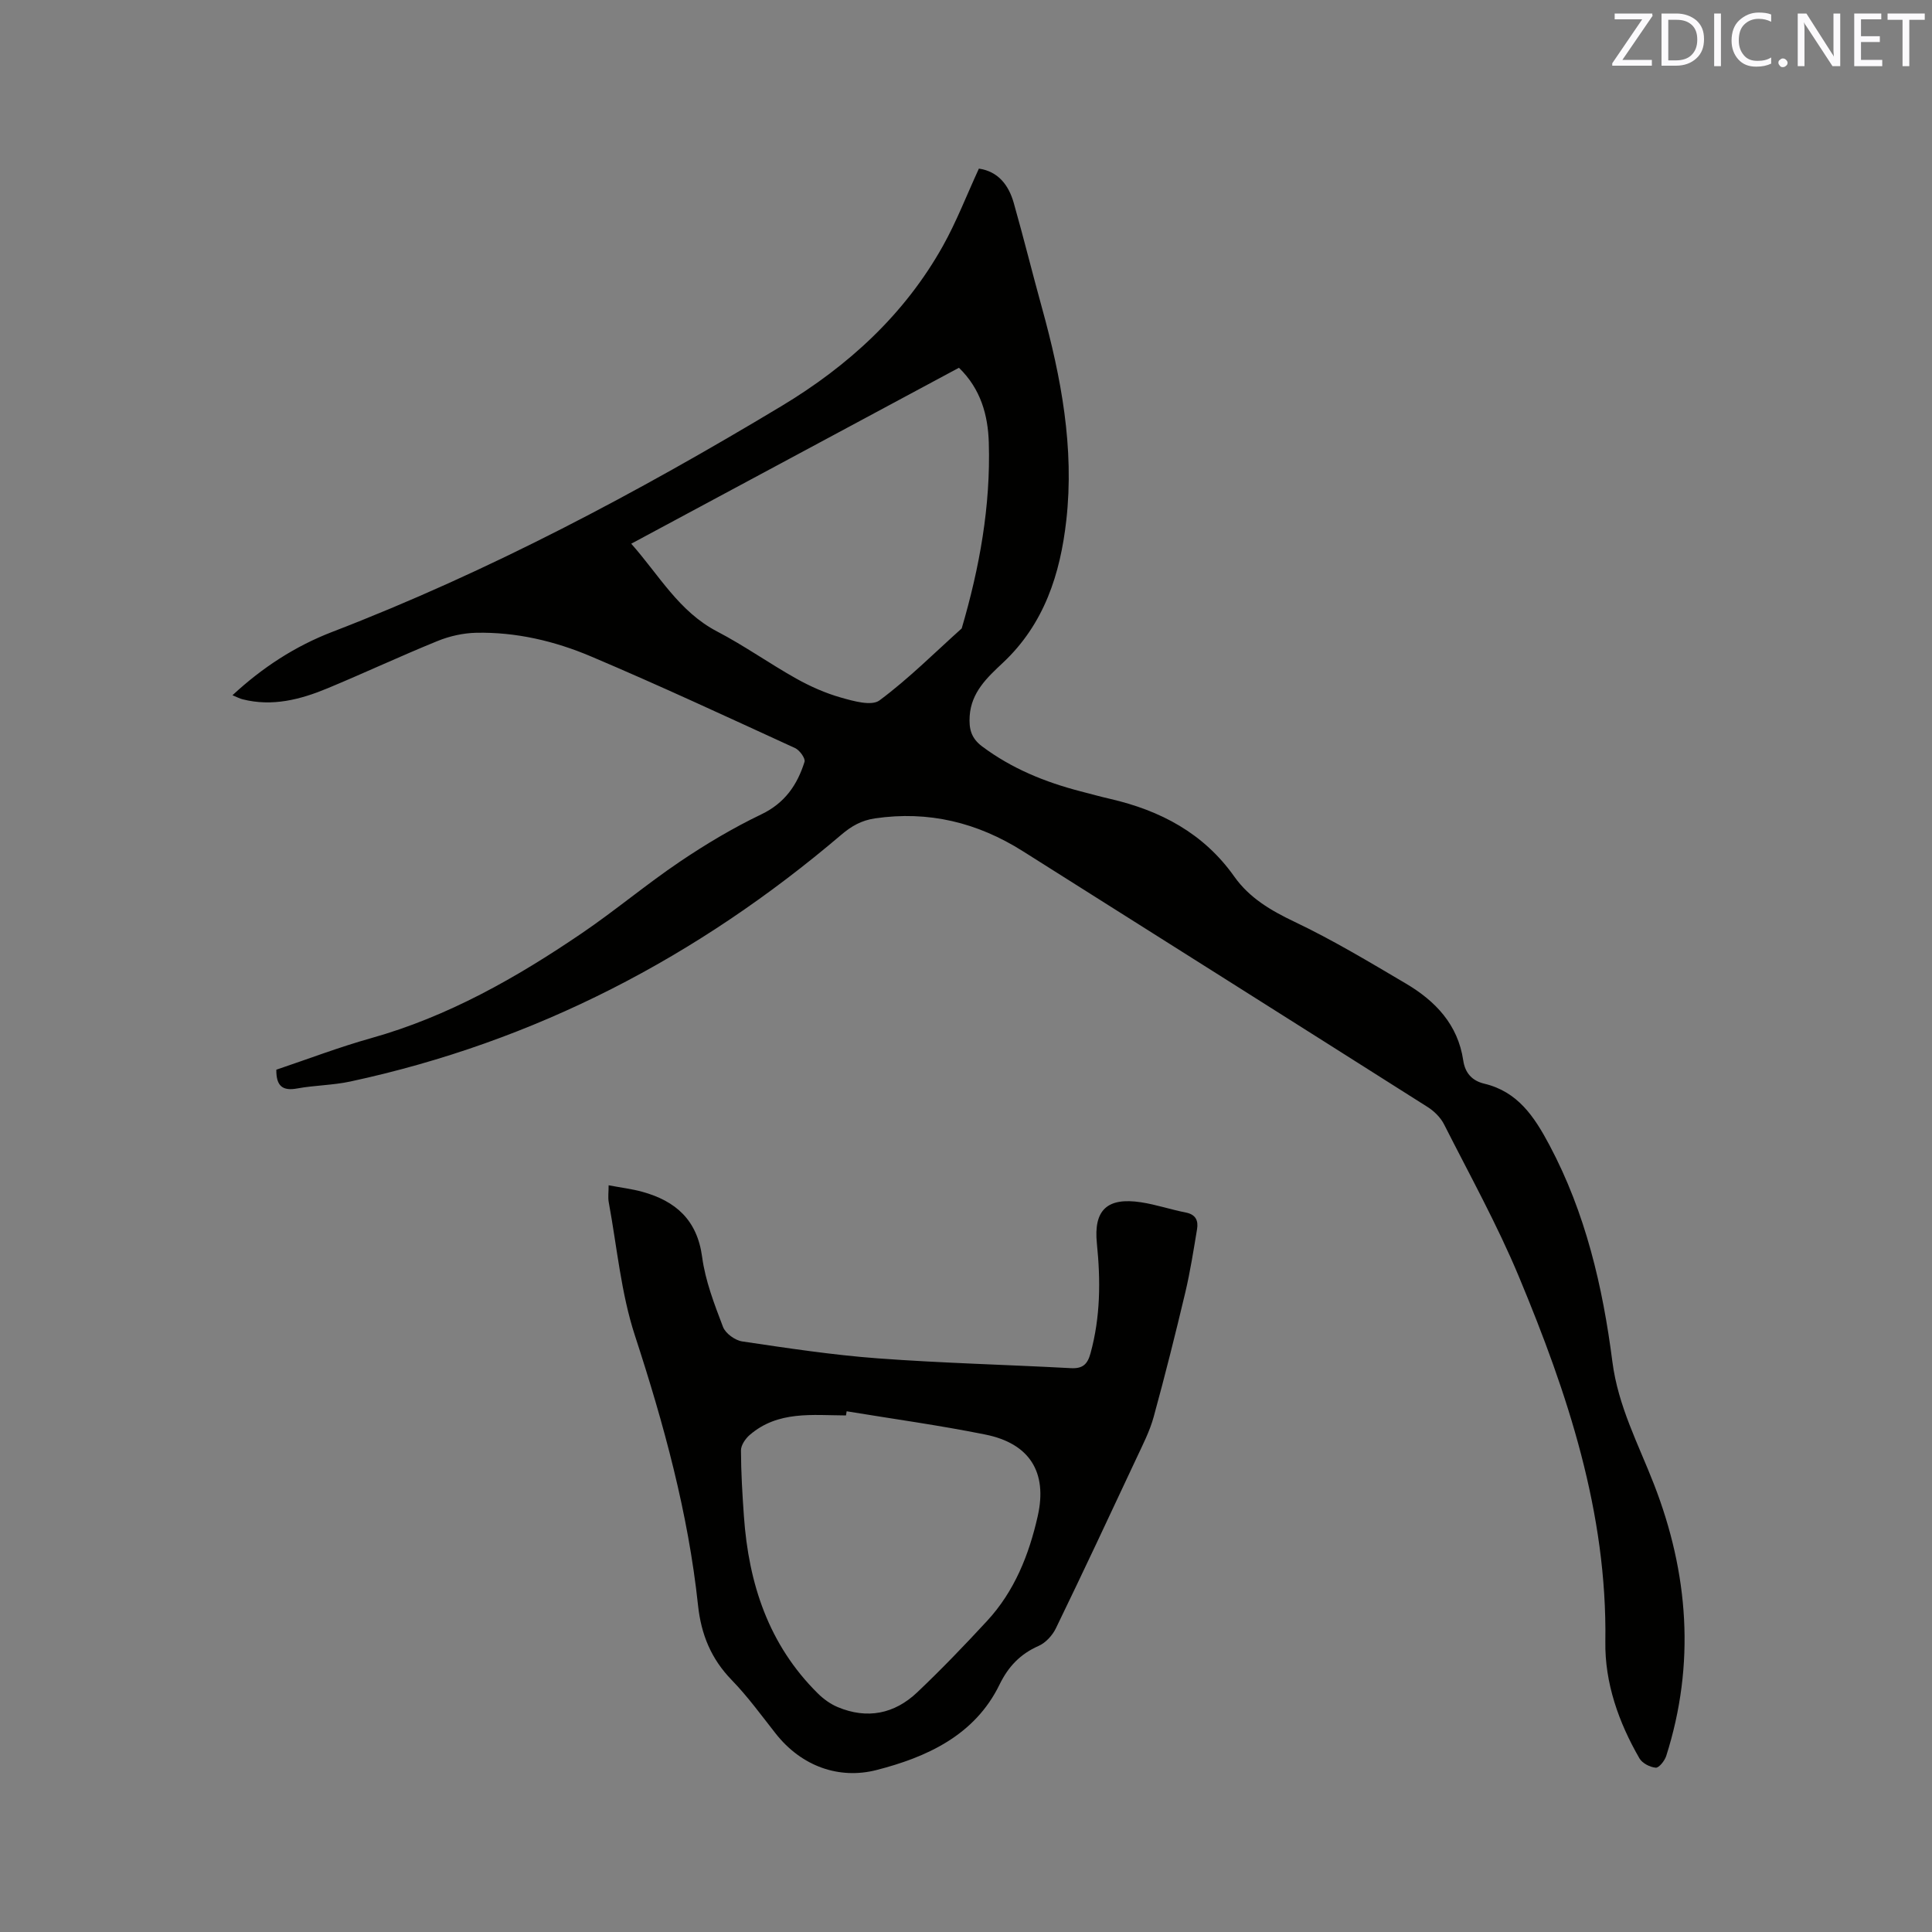 <svg enable-background="new 0 0 400 400" viewBox="0 0 400 400" xmlns="http://www.w3.org/2000/svg"><rect x="0" y="0" width="400" height="400" fill="#808080" stroke="none"/><path d="m57.21 221.47c6.59-2.22 13.02-4.68 19.62-6.53 15.93-4.47 30.06-12.5 43.58-21.69 6.92-4.7 13.35-10.12 20.28-14.8 5.4-3.65 11.06-7.03 16.94-9.85 4.88-2.34 7.45-6.12 8.94-10.88.22-.7-1.02-2.41-1.96-2.84-14.03-6.43-28.03-12.95-42.24-18.97-7.52-3.19-15.54-5.08-23.81-4.9-2.67.06-5.48.69-7.96 1.7-7.65 3.11-15.13 6.61-22.75 9.78-5.63 2.34-11.46 3.86-17.63 2.29-.6-.15-1.16-.46-2.09-.84 6.22-5.76 12.99-10.16 20.65-13.11 32.52-12.52 63.16-28.81 92.96-46.72 13.83-8.31 25.53-18.97 33.49-33.21 2.82-5.05 4.91-10.5 7.44-15.99 3.96.57 6.16 3.37 7.22 7.12 2.05 7.22 3.85 14.52 5.85 21.75 3.97 14.38 6.71 28.94 5.03 43.92-1.25 11.13-4.57 21.5-13.13 29.52-3.22 3.02-6.56 6.09-6.88 11.04-.16 2.58.26 4.54 2.57 6.27 6.15 4.6 13.04 7.4 20.37 9.3 2.05.53 4.09 1.1 6.15 1.57 10.42 2.41 19.35 7.11 25.7 16.09 3.12 4.41 7.55 7.02 12.47 9.36 7.91 3.76 15.47 8.31 23.03 12.77 6.12 3.61 10.8 8.49 11.9 15.94.38 2.57 1.8 4.19 4.34 4.8 6.94 1.65 10.35 6.8 13.49 12.69 7.5 14.09 11.05 29.34 13.05 44.9 1.19 9.21 5.37 17.02 8.61 25.36 7.15 18.39 8.6 37.21 2.53 56.25-.32.99-1.5 2.48-2.17 2.42-1.19-.1-2.79-.92-3.37-1.93-4.31-7.46-7.19-15.63-7.06-24.16.4-26.74-7.81-51.36-17.87-75.5-4.5-10.81-10.22-21.13-15.52-31.6-.72-1.42-2.04-2.73-3.4-3.59-27.91-17.7-55.87-35.32-83.81-52.97-9.41-5.94-19.52-8.42-30.63-6.79-2.77.41-4.84 1.58-6.94 3.37-29.71 25.3-63.35 42.86-101.64 51.1-3.61.78-7.38.78-11.01 1.44-3.01.56-4.38-.45-4.34-3.88zm141.33-145.33c-22.65 12.16-45.1 24.22-67.85 36.43 5.77 6.51 9.88 14.05 17.78 18.17 5.62 2.93 10.83 6.64 16.36 9.74 2.93 1.64 6.08 3.04 9.3 3.95 2.58.73 6.32 1.8 7.96.58 6.03-4.48 11.4-9.86 17.02-14.9 3.69-12.56 6.01-25.35 5.61-38.48-.17-5.66-1.65-11.09-6.18-15.49z" fill="#010100"/><path d="m126.01 245.4c2.63.5 4.85.76 6.98 1.35 6.9 1.91 11.35 5.81 12.38 13.5.66 4.94 2.53 9.77 4.32 14.47.51 1.35 2.5 2.79 3.99 3.01 9.31 1.38 18.64 2.8 28.01 3.5 13.3.99 26.65 1.31 39.97 2.03 2.48.14 3.49-.75 4.13-3.11 2.05-7.49 2.09-15.02 1.31-22.68-.72-6.99 2.16-9.62 9.15-8.55 3.12.48 6.15 1.51 9.26 2.12 2.05.4 2.62 1.67 2.33 3.43-.73 4.38-1.41 8.77-2.43 13.09-2.05 8.64-4.21 17.25-6.56 25.81-.8 2.92-2.23 5.7-3.52 8.46-5.52 11.79-11.04 23.58-16.72 35.29-.71 1.47-2.12 3.01-3.58 3.65-3.8 1.67-6.28 4.29-8.08 7.99-5.14 10.58-15.18 15.06-25.45 17.7-7.7 1.98-15.51-.68-20.93-7.58-2.95-3.75-5.77-7.64-9.08-11.05-4.26-4.39-6.32-9.41-6.97-15.46-2.04-19.14-7.09-37.56-13.06-55.84-2.9-8.86-3.72-18.4-5.43-27.64-.18-.99-.02-2.06-.02-3.49zm49.28 46.79c-.05.29-.09.58-.14.86-6.93-.03-14.08-1.02-19.94 4.05-.89.77-1.8 2.11-1.8 3.19.01 4.55.29 9.1.61 13.65.98 13.94 5.11 26.59 15.31 36.67 1.17 1.16 2.61 2.2 4.12 2.83 6.1 2.55 11.74 1.41 16.45-3.06 4.99-4.73 9.77-9.71 14.44-14.76 5.7-6.15 8.72-13.75 10.52-21.77 2.04-9.08-1.73-15.01-10.85-16.84-9.51-1.92-19.14-3.24-28.72-4.82z" fill="#010100"/><g fill="#fbfafc"><path d="m342.2 3.2-6.3 9.2h6.1v1.2h-8.2v-.5l6.2-9.1h-5.7v-1.2h7.8v.4z"/><path d="m344 13.7v-10.9h3.1c1.6 0 3 .5 4.1 1.4 1.1 1 1.6 2.2 1.6 3.9s-.5 3-1.6 4-2.5 1.5-4.2 1.5h-3zm1.4-9.6v8.4h1.6c1.4 0 2.5-.4 3.2-1.1.8-.8 1.2-1.8 1.2-3.2s-.4-2.4-1.2-3.1-1.8-1-3.1-1z"/><path d="m356.3 2.8v10.9h-1.4v-10.9z"/><path d="m366.6 13.2c-.8.4-1.8.6-3 .6-1.6 0-2.8-.5-3.7-1.5s-1.4-2.3-1.4-3.9c0-1.7.5-3.2 1.6-4.2s2.4-1.6 4-1.6c1 0 1.9.1 2.6.4v1.5c-.8-.4-1.6-.6-2.6-.6-1.2 0-2.2.4-3 1.2s-1.1 1.9-1.1 3.3c0 1.3.4 2.3 1.1 3.1s1.6 1.1 2.8 1.1c1.1 0 2-.2 2.8-.7v1.3z"/><path d="m368.2 13c0-.3.1-.5.3-.6.2-.2.4-.3.6-.3.3 0 .5.1.7.3s.3.4.3.6-.1.5-.3.6c-.2.2-.4.3-.7.3s-.5-.1-.6-.3c-.2-.2-.3-.4-.3-.6z"/><path d="m381.1 13.7h-1.7l-5.5-8.4c-.2-.2-.3-.5-.4-.7 0 .2.1.8.1 1.5v7.6h-1.4v-10.9h1.8l5.3 8.3c.3.4.4.6.4.8 0-.3-.1-.8-.1-1.6v-7.5h1.4v10.9z"/><path d="m389.7 13.7h-5.8v-10.9h5.6v1.2h-4.2v3.5h3.9v1.2h-3.9v3.7h4.4z"/><path d="m398.4 4.1h-3.1v9.6h-1.4v-9.6h-3.1v-1.3h7.7v1.3z"/></g></svg>